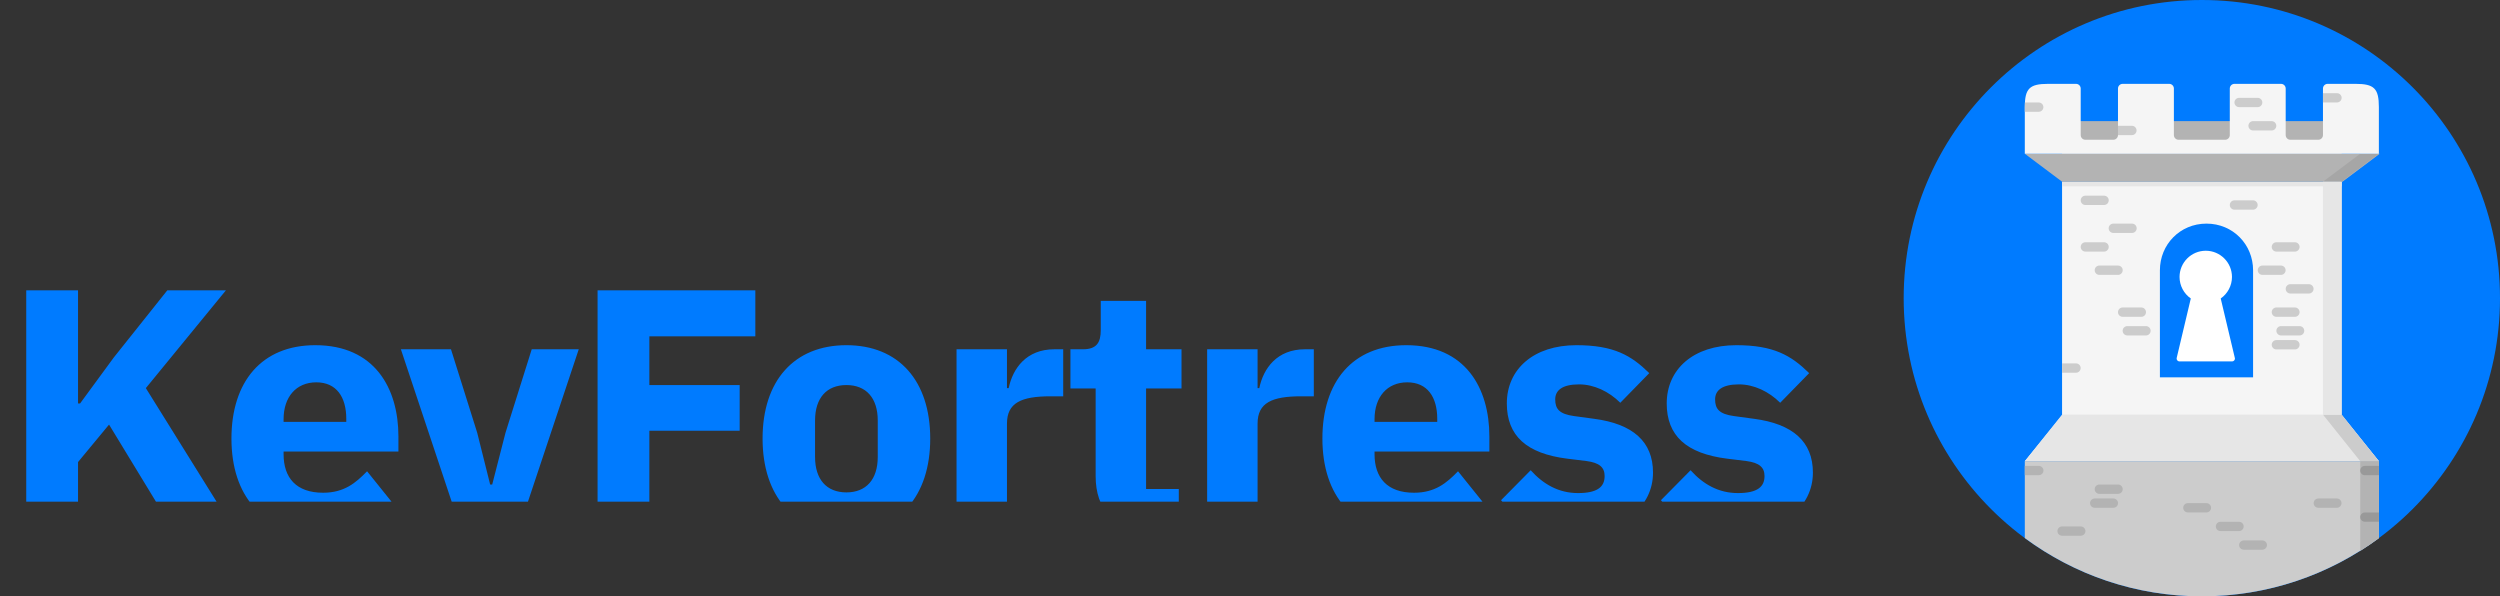 <?xml version="1.0" encoding="utf-8"?>
<svg width="264.118px" height="63px" viewBox="0 0 264.118 63" version="1.1" xmlns:xlink="http://www.w3.org/1999/xlink" xmlns="http://www.w3.org/2000/svg">
  <rect x="0" y="0" width="264.118" height="63" fill="#333333" stroke="none"/>
  <defs>
    <path d="M0 0L201 0L201 44L0 44L0 0Z" id="path_1" />
    <clipPath id="clip_1">
      <use xlink:href="#path_1" clip-rule="evenodd" fill-rule="evenodd" />
    </clipPath>
  </defs>
  <g id="Group-2">
    <g id="Group" transform="translate(201.118 0)">
      <g id="g12">
        <g id="g78">
          <g id="g74">
            <path d="M0 31.5C0 14.103 14.103 0 31.5 0C48.897 0 63 14.103 63 31.5C63 48.897 48.897 63 31.5 63C14.103 63 0 48.897 0 31.5Z" id="circle37" fill="#007BFF" fill-rule="evenodd" stroke="none" />
            <path d="M16.734 19.195C16.734 19.195 16.734 43.88 16.734 43.88C16.734 43.88 12.797 48.727 12.797 48.727C12.797 48.727 31.5 48.727 31.5 48.727C31.5 48.727 50.203 48.727 50.203 48.727C50.203 48.727 46.266 43.88 46.266 43.88C46.266 43.88 46.266 19.195 46.266 19.195C46.266 19.195 16.734 19.195 16.734 19.195Z" id="polygon37" fill="#F5F5F5" fill-rule="evenodd" stroke="none" />
            <path d="M50.203 48.727C50.203 48.727 46.266 43.805 46.266 43.805C46.266 43.805 16.734 43.805 16.734 43.805C16.734 43.805 12.797 48.727 12.797 48.727C12.797 48.727 31.5 48.727 31.5 48.727C31.5 48.727 50.203 48.727 50.203 48.727Z" id="polygon38" fill="#E6E6E6" fill-rule="evenodd" stroke="none" />
            <path d="M48.234 48.727C48.234 48.727 50.203 48.727 50.203 48.727C50.203 48.727 46.266 43.805 46.266 43.805C46.266 43.805 44.297 43.805 44.297 43.805C44.297 43.805 48.234 48.727 48.234 48.727Z" id="polygon39" fill="#CCCCCC" fill-rule="evenodd" stroke="none" />
            <path d="M16.734 12.797L46.266 12.797L46.266 16.242L16.734 16.242L16.734 12.797Z" id="rect39" fill="#B3B3B3" fill-rule="evenodd" stroke="none" />
            <path d="M27.07 39.867L27.07 28.547C27.07 25.842 29.184 23.625 31.992 23.625C34.8 23.625 36.914 25.842 36.914 28.547L36.914 39.867L27.07 39.867Z" id="path39" fill="#007BFF" stroke="none" />
            <path d="M28.055 38.883L28.055 28.547C28.055 26.339 29.784 24.609 31.992 24.609C34.2 24.609 35.93 26.339 35.93 28.547L35.93 38.883L28.055 38.883Z" id="path40" fill="#007BFF" stroke="none" />
            <path d="M16.734 19.195L46.266 19.195L46.266 19.688L16.734 19.688L16.734 19.195Z" id="rect40" fill="#E6E6E6" fill-rule="evenodd" stroke="none" />
            <path d="M12.797 56.844C18.028 60.711 24.496 63 31.5 63C38.504 63 44.972 60.711 50.203 56.844L50.203 48.727L12.797 48.727L12.797 56.844Z" id="path41" fill="#CCCCCC" stroke="none" />
            <path d="M48.234 58.206C48.909 57.782 49.569 57.336 50.208 56.864L50.208 48.727L48.234 48.727L48.234 58.206ZM12.797 16.242C12.797 16.242 50.296 16.242 50.296 16.242C50.296 16.242 46.349 19.203 46.349 19.203C46.349 19.203 16.744 19.203 16.744 19.203C16.744 19.203 12.797 16.242 12.797 16.242Z" id="g42" fill="#B3B3B3" fill-rule="evenodd" stroke="none" />
            <path d="M46.266 19.195C46.266 19.195 50.203 16.242 50.203 16.242C50.203 16.242 48.234 16.242 48.234 16.242C48.234 16.242 44.297 19.195 44.297 19.195C44.297 19.195 46.266 19.195 46.266 19.195Z" id="polygon43" fill="#A6A6A6" fill-rule="evenodd" stroke="none" />
            <path d="M44.297 19.195L46.266 19.195L46.266 43.805L44.297 43.805L44.297 19.195Z" id="rect44" fill="#E6E6E6" fill-rule="evenodd" stroke="none" />
            <path d="M50.203 16.242L50.203 11.32C50.203 9.352 49.711 8.859 47.742 8.859L44.789 8.859C44.518 8.859 44.297 9.081 44.297 9.352L44.297 14.273C44.297 14.544 44.075 14.766 43.805 14.766L40.852 14.766C40.581 14.766 40.359 14.544 40.359 14.273L40.359 9.352C40.359 9.081 40.138 8.859 39.867 8.859L34.945 8.859C34.675 8.859 34.453 9.081 34.453 9.352L34.453 14.273C34.453 14.544 34.232 14.766 33.961 14.766L29.039 14.766C28.768 14.766 28.547 14.544 28.547 14.273L28.547 9.352C28.547 9.081 28.325 8.859 28.055 8.859L23.133 8.859C22.862 8.859 22.641 9.081 22.641 9.352L22.641 14.273C22.641 14.544 22.419 14.766 22.148 14.766L19.195 14.766C18.925 14.766 18.703 14.544 18.703 14.273L18.703 9.352C18.703 9.081 18.482 8.859 18.211 8.859L15.258 8.859C13.289 8.859 12.797 9.352 12.797 11.32L12.797 16.242L50.203 16.242Z" id="path44" fill="#F5F5F5" stroke="none" />
            <path d="M44.297 10.825L44.297 9.844L45.777 9.844C46.048 9.844 46.27 10.065 46.27 10.335C46.27 10.604 46.048 10.825 45.777 10.825L44.297 10.825ZM35.436 11.318C35.166 11.318 34.945 11.097 34.945 10.827C34.945 10.557 35.166 10.336 35.436 10.336L37.399 10.336C37.669 10.336 37.89 10.557 37.89 10.827C37.89 11.097 37.669 11.318 37.399 11.318L35.436 11.318ZM12.797 11.81L12.797 10.828L14.269 10.828C14.539 10.828 14.76 11.049 14.76 11.319C14.76 11.589 14.539 11.81 14.269 11.81L12.797 11.81ZM36.913 13.784C36.643 13.784 36.422 13.562 36.422 13.29C36.422 13.019 36.643 12.797 36.913 12.797L38.876 12.797C39.146 12.797 39.367 13.019 39.367 13.29C39.367 13.562 39.146 13.784 38.876 13.784L36.913 13.784ZM22.641 14.276L22.641 13.289L24.113 13.289C24.383 13.289 24.604 13.511 24.604 13.783C24.604 14.054 24.383 14.276 24.113 14.276L22.641 14.276ZM21.17 20.672C21.442 20.672 21.664 20.894 21.664 21.165C21.664 21.437 21.442 21.659 21.17 21.659L19.197 21.659C18.925 21.659 18.703 21.437 18.703 21.165C18.703 20.894 18.925 20.672 19.197 20.672L21.17 20.672ZM36.907 21.164C37.177 21.164 37.398 21.386 37.398 21.657C37.398 21.929 37.177 22.151 36.907 22.151L34.944 22.151C34.674 22.151 34.453 21.929 34.453 21.657C34.453 21.386 34.674 21.164 34.944 21.164L36.907 21.164ZM24.123 23.625C24.395 23.625 24.617 23.847 24.617 24.118C24.617 24.39 24.395 24.612 24.123 24.612L22.15 24.612C21.878 24.612 21.656 24.39 21.656 24.118C21.656 23.847 21.878 23.625 22.15 23.625L24.123 23.625ZM21.17 25.594C21.442 25.594 21.664 25.816 21.664 26.087C21.664 26.358 21.442 26.581 21.17 26.581L19.197 26.581C18.925 26.581 18.703 26.358 18.703 26.087C18.703 25.816 18.925 25.594 19.197 25.594L21.17 25.594ZM39.373 26.581C39.104 26.581 38.883 26.358 38.883 26.087C38.883 25.816 39.104 25.594 39.373 25.594L41.337 25.594C41.607 25.594 41.827 25.816 41.827 26.087C41.827 26.358 41.607 26.581 41.337 26.581L39.373 26.581ZM22.647 28.055C22.918 28.055 23.14 28.277 23.14 28.548C23.14 28.819 22.918 29.041 22.647 29.041L20.673 29.041C20.402 29.041 20.18 28.819 20.18 28.548C20.18 28.277 20.402 28.055 20.673 28.055L22.647 28.055ZM37.897 29.041C37.627 29.041 37.406 28.819 37.406 28.548C37.406 28.277 37.627 28.055 37.897 28.055L39.86 28.055C40.13 28.055 40.351 28.277 40.351 28.548C40.351 28.819 40.13 29.041 39.86 29.041L37.897 29.041ZM40.85 31.01C40.58 31.01 40.359 30.788 40.359 30.517C40.359 30.245 40.58 30.023 40.85 30.023L42.813 30.023C43.083 30.023 43.304 30.245 43.304 30.517C43.304 30.788 43.083 31.01 42.813 31.01L40.85 31.01ZM39.373 33.471C39.104 33.471 38.883 33.249 38.883 32.978C38.883 32.706 39.104 32.484 39.373 32.484L41.337 32.484C41.607 32.484 41.827 32.706 41.827 32.978C41.827 33.249 41.607 33.471 41.337 33.471L39.373 33.471ZM41.337 35.93C41.607 35.93 41.827 36.152 41.827 36.423C41.827 36.694 41.607 36.916 41.337 36.916L39.373 36.916C39.104 36.916 38.883 36.694 38.883 36.423C38.883 36.152 39.104 35.93 39.373 35.93L41.337 35.93ZM16.734 39.377L16.734 38.391L18.207 38.391C18.477 38.391 18.698 38.613 18.698 38.884C18.698 39.156 18.477 39.377 18.207 39.377L16.734 39.377Z" id="g60" fill="#CCCCCC" fill-rule="evenodd" stroke="none" />
            <path d="M12.797 49.219L14.273 49.219C14.544 49.219 14.766 49.44 14.766 49.711L14.766 49.711C14.766 49.982 14.544 50.203 14.273 50.203L12.797 50.203L12.797 49.219Z" id="path61" fill="#B3B3B3" stroke="none" />
            <path d="M48.728 49.219L50.208 49.219L50.208 50.206L48.728 50.206C48.456 50.206 48.234 49.984 48.234 49.712C48.234 49.441 48.456 49.219 48.728 49.219ZM48.728 54.141L50.208 54.141L50.208 55.122L48.728 55.122C48.456 55.122 48.234 54.901 48.234 54.632C48.234 54.362 48.456 54.141 48.728 54.141Z" id="g63" fill="#999999" fill-rule="evenodd" stroke="none" />
            <path d="M23.134 33.471C22.863 33.471 22.641 33.249 22.641 32.978C22.641 32.706 22.863 32.484 23.134 32.484L25.108 32.484C25.379 32.484 25.601 32.706 25.601 32.978C25.601 33.249 25.379 33.471 25.108 33.471L23.134 33.471ZM25.6 34.453C25.871 34.453 26.093 34.675 26.093 34.946C26.093 35.218 25.871 35.44 25.6 35.44L23.626 35.44C23.355 35.44 23.133 35.218 23.133 34.946C23.133 34.675 23.355 34.453 23.626 34.453L25.6 34.453ZM41.829 34.453C42.099 34.453 42.32 34.675 42.32 34.946C42.32 35.218 42.099 35.44 41.829 35.44L39.866 35.44C39.596 35.44 39.375 35.218 39.375 34.946C39.375 34.675 39.596 34.453 39.866 34.453L41.829 34.453Z" id="g66" fill="#CCCCCC" fill-rule="evenodd" stroke="none" />
            <path d="M22.647 51.187C22.918 51.187 23.14 51.409 23.14 51.681C23.14 51.952 22.918 52.174 22.647 52.174L20.673 52.174C20.402 52.174 20.18 51.952 20.18 51.681C20.18 51.409 20.402 51.187 20.673 51.187L22.647 51.187ZM22.154 52.664C22.426 52.664 22.648 52.885 22.648 53.155C22.648 53.425 22.426 53.646 22.154 53.646L20.181 53.646C19.91 53.646 19.688 53.425 19.688 53.155C19.688 52.885 19.91 52.664 20.181 52.664L22.154 52.664ZM45.767 52.664C46.036 52.664 46.257 52.885 46.257 53.155C46.257 53.425 46.036 53.646 45.767 53.646L43.803 53.646C43.533 53.646 43.313 53.425 43.313 53.155C43.313 52.885 43.533 52.664 43.803 52.664L45.767 52.664ZM31.985 53.156C32.255 53.156 32.476 53.377 32.476 53.647C32.476 53.917 32.255 54.138 31.985 54.138L30.022 54.138C29.752 54.138 29.531 53.917 29.531 53.647C29.531 53.377 29.752 53.156 30.022 53.156L31.985 53.156ZM35.43 55.125C35.7 55.125 35.921 55.346 35.921 55.616C35.921 55.886 35.7 56.106 35.43 56.106L33.467 56.106C33.197 56.106 32.977 55.886 32.977 55.616C32.977 55.346 33.197 55.125 33.467 55.125L35.43 55.125ZM18.709 55.617C18.981 55.617 19.203 55.838 19.203 56.108C19.203 56.378 18.981 56.599 18.709 56.599L16.736 56.599C16.464 56.599 16.242 56.378 16.242 56.108C16.242 55.838 16.464 55.617 16.736 55.617L18.709 55.617ZM37.891 57.094C38.161 57.094 38.382 57.315 38.382 57.585C38.382 57.855 38.161 58.075 37.891 58.075L35.928 58.075C35.658 58.075 35.438 57.855 35.438 57.585C35.438 57.315 35.658 57.094 35.928 57.094L37.891 57.094Z" id="g73" fill="#B3B3B3" fill-rule="evenodd" stroke="none" />
          </g>
          <path d="M28.904 38.067C28.962 38.141 29.05 38.184 29.145 38.184L34.69 38.184C34.86 38.184 34.998 38.046 34.998 37.876C34.998 37.83 34.988 37.786 34.97 37.747L33.495 31.534C34.233 31.019 34.684 30.168 34.684 29.26C34.684 27.733 33.441 26.49 31.914 26.49C30.387 26.49 29.145 27.733 29.145 29.26C29.145 30.168 29.595 31.019 30.334 31.534L28.846 37.805C28.823 37.897 28.845 37.993 28.904 38.067Z" id="g77" fill="#FFFFFF" fill-rule="evenodd" stroke="#FFFFFF" stroke-width="0" />
        </g>
      </g>
    </g>
    <g id="KeyFortress" clip-path="url(#clip_1)" transform="translate(0 9)">
      <g transform="translate(0, 9.9)" id="KeyFortress" fill="#007BFF">
        <path d="M18.18 36.9L24.624 36.9L15.408 22.104L23.868 11.772L17.676 11.772L12.024 18.864L8.46 23.724L8.244 23.724L8.244 11.772L2.772 11.772L2.772 36.9L8.244 36.9L8.244 29.916L11.52 25.956L18.18 36.9ZM33.524 37.332C36.98 37.332 39.752 36.144 41.444 34.2L38.78 30.888C37.592 32.112 36.368 33.156 34.136 33.156C31.292 33.156 29.96 31.572 29.96 29.088L29.96 28.8L42.092 28.8L42.092 27.216C42.092 22.104 39.572 17.568 33.308 17.568C27.62 17.568 24.452 21.456 24.452 27.432C24.452 33.48 27.728 37.332 33.524 37.332ZM33.416 21.492C35.54 21.492 36.584 23.04 36.584 25.344L36.584 25.668L29.96 25.668L29.96 25.38C29.96 23.04 31.292 21.492 33.416 21.492ZM53.404 26.82L52 32.292L51.784 32.292L50.416 26.82L47.644 18L42.352 18L48.976 37.872L48.328 39.96L44.764 39.96L44.764 44.1L48.076 44.1C51.316 44.1 52.9 42.732 53.872 39.816L61.144 18L56.176 18L53.404 26.82ZM68.604 36.9L68.604 26.604L78.144 26.604L78.144 21.78L68.604 21.78L68.604 16.632L79.8 16.632L79.8 11.772L63.132 11.772L63.132 36.9L68.604 36.9ZM89.42 37.332C94.964 37.332 98.276 33.516 98.276 27.432C98.276 21.348 94.964 17.568 89.42 17.568C83.876 17.568 80.564 21.348 80.564 27.432C80.564 33.516 83.876 37.332 89.42 37.332ZM89.42 33.12C87.332 33.12 86.108 31.752 86.108 29.376L86.108 25.524C86.108 23.148 87.332 21.78 89.42 21.78C91.508 21.78 92.732 23.148 92.732 25.524L92.732 29.376C92.732 31.752 91.508 33.12 89.42 33.12ZM106.384 36.9L106.384 25.848C106.384 23.652 107.896 22.968 110.992 22.968L112.324 22.968L112.324 18L111.388 18C108.436 18 106.996 20.016 106.564 22.104L106.384 22.104L106.384 18L101.056 18L101.056 36.9L106.384 36.9ZM124.536 36.9L124.536 32.76L121.08 32.76L121.08 22.14L124.824 22.14L124.824 18L121.08 18L121.08 12.888L116.292 12.888L116.292 15.984C116.292 17.28 115.86 18 114.42 18L113.088 18L113.088 22.14L115.752 22.14L115.752 31.392C115.752 34.992 117.696 36.9 121.368 36.9L124.536 36.9ZM132.86 36.9L132.86 25.848C132.86 23.652 134.372 22.968 137.468 22.968L138.8 22.968L138.8 18L137.864 18C134.912 18 133.472 20.016 133.04 22.104L132.86 22.104L132.86 18L127.532 18L127.532 36.9L132.86 36.9ZM148.78 37.332C152.236 37.332 155.008 36.144 156.7 34.2L154.036 30.888C152.848 32.112 151.624 33.156 149.392 33.156C146.548 33.156 145.216 31.572 145.216 29.088L145.216 28.8L157.348 28.8L157.348 27.216C157.348 22.104 154.828 17.568 148.564 17.568C142.876 17.568 139.708 21.456 139.708 27.432C139.708 33.48 142.984 37.332 148.78 37.332ZM148.672 21.492C150.796 21.492 151.84 23.04 151.84 25.344L151.84 25.668L145.216 25.668L145.216 25.38C145.216 23.04 146.548 21.492 148.672 21.492ZM166.536 37.332C171.396 37.332 174.636 34.668 174.636 31.032C174.636 27.756 172.512 25.884 168.408 25.344L166.284 25.056C164.736 24.84 164.304 24.3 164.304 23.292C164.304 22.356 165.024 21.708 166.824 21.708C168.408 21.708 169.992 22.464 171.18 23.652L174.24 20.52C172.332 18.648 170.496 17.568 166.536 17.568C162.036 17.568 159.192 20.088 159.192 23.724C159.192 27.144 161.28 29.016 165.564 29.556L167.616 29.808C168.948 29.988 169.524 30.456 169.524 31.392C169.524 32.508 168.804 33.192 166.716 33.192C164.664 33.192 163.044 32.256 161.712 30.78L158.58 33.948C160.524 36.108 162.9 37.332 166.536 37.332ZM183.428 37.332C188.288 37.332 191.528 34.668 191.528 31.032C191.528 27.756 189.404 25.884 185.3 25.344L183.176 25.056C181.628 24.84 181.196 24.3 181.196 23.292C181.196 22.356 181.916 21.708 183.716 21.708C185.3 21.708 186.884 22.464 188.072 23.652L191.132 20.52C189.224 18.648 187.388 17.568 183.428 17.568C178.928 17.568 176.084 20.088 176.084 23.724C176.084 27.144 178.172 29.016 182.456 29.556L184.508 29.808C185.84 29.988 186.416 30.456 186.416 31.392C186.416 32.508 185.696 33.192 183.608 33.192C181.556 33.192 179.936 32.256 178.604 30.78L175.472 33.948C177.416 36.108 179.792 37.332 183.428 37.332Z" />
      </g>
    </g>
  </g>
</svg>